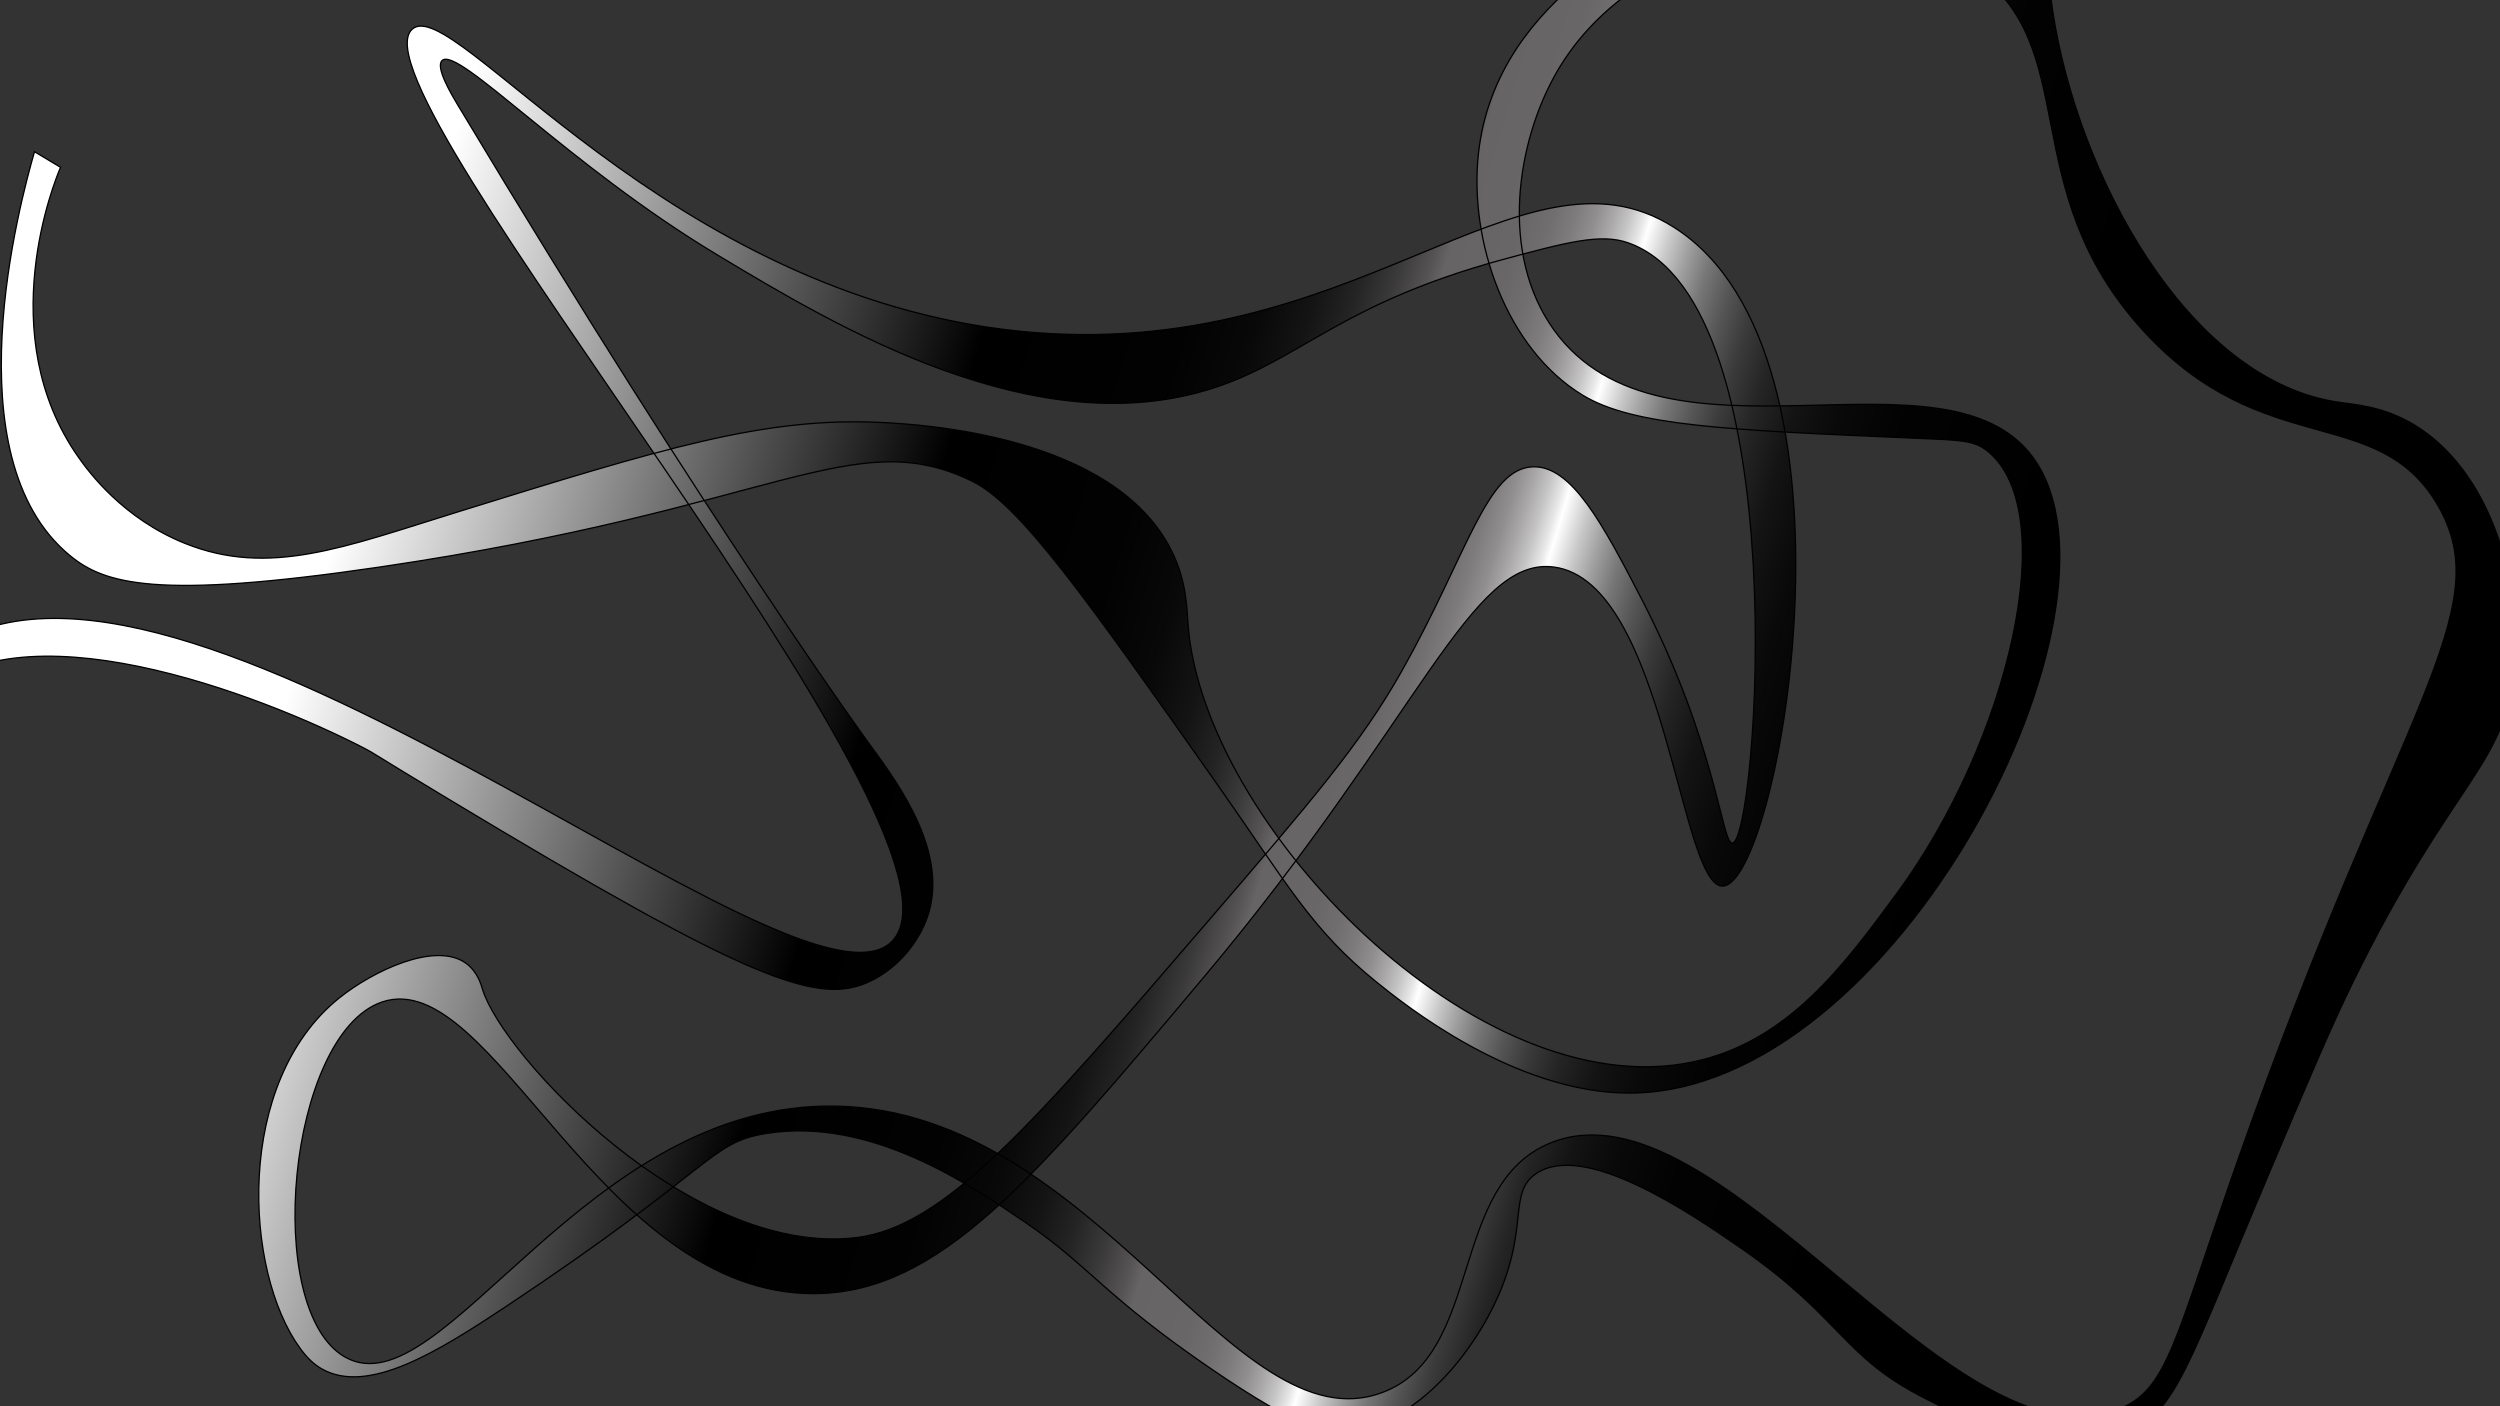 <?xml version="1.0" encoding="utf-8"?>
<!-- Generator: Adobe Illustrator 27.8.1, SVG Export Plug-In . SVG Version: 6.00 Build 0)  -->
<svg version="1.1" xmlns="http://www.w3.org/2000/svg" xmlns:xlink="http://www.w3.org/1999/xlink" x="0px" y="0px"
	 viewBox="0 0 1920 1080" style="enable-background:new 0 0 1920 1080;" xml:space="preserve">
<rect x="0" y="0" width="1920" height="1080" fill="#333333" stroke="none"/>
<style type="text/css">
	.st0{fill:url(#SVGID_1_);stroke:#000000;stroke-miterlimit:10;}
	.st1{stroke:#000000;stroke-miterlimit:10;}
	.st2{fill:#FFFFFF;stroke:#000000;stroke-miterlimit:10;}
</style>
<g id="Layer_2">
	<linearGradient id="SVGID_1_" gradientUnits="userSpaceOnUse" x1="290.345" y1="300.887" x2="1757.931" y2="742.266">
		<stop  offset="0" style="stop-color:#FFFFFF"/>
		<stop  offset="0.193" style="stop-color:#4D4D4D"/>
		<stop  offset="0.282" style="stop-color:#000000"/>
		<stop  offset="0.377" style="stop-color:#020202"/>
		<stop  offset="0.411" style="stop-color:#090808"/>
		<stop  offset="0.436" style="stop-color:#141414"/>
		<stop  offset="0.455" style="stop-color:#252425"/>
		<stop  offset="0.472" style="stop-color:#3B3A3A"/>
		<stop  offset="0.487" style="stop-color:#565354"/>
		<stop  offset="0.494" style="stop-color:#676465"/>
		<stop  offset="0.524" style="stop-color:#696667"/>
		<stop  offset="0.538" style="stop-color:#716E6F"/>
		<stop  offset="0.549" style="stop-color:#7E7B7C"/>
		<stop  offset="0.559" style="stop-color:#908E8E"/>
		<stop  offset="0.567" style="stop-color:#A8A6A6"/>
		<stop  offset="0.575" style="stop-color:#C5C4C4"/>
		<stop  offset="0.582" style="stop-color:#E7E6E6"/>
		<stop  offset="0.586" style="stop-color:#FFFFFF"/>
		<stop  offset="0.588" style="stop-color:#F6F6F6"/>
		<stop  offset="0.598" style="stop-color:#C8C8C8"/>
		<stop  offset="0.609" style="stop-color:#9D9D9D"/>
		<stop  offset="0.62" style="stop-color:#777777"/>
		<stop  offset="0.633" style="stop-color:#575757"/>
		<stop  offset="0.647" style="stop-color:#3B3B3B"/>
		<stop  offset="0.663" style="stop-color:#252525"/>
		<stop  offset="0.682" style="stop-color:#141414"/>
		<stop  offset="0.705" style="stop-color:#090909"/>
		<stop  offset="0.737" style="stop-color:#020202"/>
		<stop  offset="0.827" style="stop-color:#000000"/>
	</linearGradient>
	<path class="st0" d="M26.5,116.5c-10.95,38.15-64.45,234.38,27,310c26.7,22.07,66.21,34.25,238,9
		c305.91-44.96,363.58-110.46,455-66c36.7,17.85,86.8,88.9,187,231c55.42,78.59,73.28,113.15,124,154
		c20.03,16.13,105.66,85.1,194,85c205.14-0.23,393.89-372.88,310-488c-67.46-92.56-284.19,18.44-368-98
		c-42.35-58.84-28.55-144.91,2-198c63.76-110.83,234-136.3,319-79c87.09,58.71,30.84,167.98,132,278
		c92.2,100.27,180.15,54.33,226,134c46.78,81.27-30.75,153.39-153,500c-50.34,142.74-54.29,178.98-93,194
		c-127.21,49.35-305.32-256.39-435-205c-79.72,31.59-51.42,162.58-130,192c-113.98,42.67-219.59-215.67-419-220
		c-193.24-4.19-302.62,233.87-377,193c-64.47-35.42-44.54-248.48,28-273c84.92-28.7,167.96,225.99,333,224
		c95.05-1.14,166.95-86.82,298-243c166.15-198.01,205.05-323.57,269-315c85.7,11.49,96.64,247.87,130,245
		c43.22-3.72,116.33-408.38-38-506c-117.17-74.11-244.52,105.24-501,80c-273.34-26.9-436.66-260.91-468-232
		c-51.26,47.28,444.69,618.64,369,700c-70.12,75.38-552-354.6-731-222c-66.09,48.96-71.43,160.2-58,270c12.19,6.14,27.71,12.48,33,7
		c7.13-7.39-8.31-32.17-14-43c-29.09-55.34-17.48-152.63,23-196c72.93-78.15,261.71-4.96,341,36c8.69,4.49,2.9,1.79,63,38
		c235.95,142.15,286.03,160.16,326,141c22.13-10.61,37.6-30.9,44-50c16.05-47.9-21.08-99.83-44-131c0,0-118.59-161.31-317-492
		c-4.97-8.28-17.23-28.99-12-34c12.06-11.54,96.53,80.13,211,149c92.07,55.39,245.46,147.67,383,102c65.38-21.71,97.48-64.72,220-98
		c50.41-13.69,76.05-20.39,97-13c130.11,45.87,99.18,459.33,80,461c-8.29,0.72-11.84-75.75-70-188c-29.47-56.87-53.32-101.72-83-101
		c-35.77,0.87-50.4,67.19-101,157c-31.34,55.63-69.9,100.42-147,190c-135.98,157.98-203.97,236.97-272,245
		c-126.81,14.98-271.73-139.93-287-191c-0.87-2.92-3.72-13.54-13-20c-23.6-16.44-71.17,6.24-97,27c-80.45,64.66-73.23,209.77-30,269
		c5.9,8.09,11.13,12.73,17,16c35.4,19.73,88.74-13.31,141-48c161.25-107.03,155.82-125.89,200-133c79.96-12.86,156.65,39.43,200,69
		c47.49,32.38,60.79,56.59,142,112c68.59,46.8,88.05,49.25,103,48c54.48-4.54,100.7-62.4,120-111c19.32-48.64,5.7-72.98,26-87
		c37.24-25.73,119.61,30.95,156,56c79.44,54.67,78.2,83.3,142,116c33.15,16.99,100.36,51.43,156,27c38.41-16.87,46.23-50.78,109-199
		c31.85-75.22,47.78-112.83,64-146c77.4-158.28,119.63-167.44,125-246c4.63-67.77-20.8-148.87-77-183
		c-24.74-15.02-46.77-15.68-61-18c-114.09-18.59-198.11-174.71-217-300c-6.14-40.73-1.08-54.58-16-74
		c-44.05-57.36-168.03-40.67-246-8c-36.99,15.5-165.49,69.35-179,191c-7.52,67.73,21.28,150.39,80,186
		c39.03,23.67,110.69,26.78,254,33c35.7,1.55,46.26,1.34,57,10c57.31,46.23,16.99,221.72-70,340c-40.59,55.2-83.63,113.72-156,129
		c-166.6,35.19-375.9-182.55-388-335c-1.12-14.09-1.09-34.36-13-58c-44.86-89-193.99-96.58-222-98c-89.96-4.57-168.97,19.95-327,69
		c-86.48,26.84-143.82,49.58-208,24c-48.17-19.2-74.48-55.37-82-66c-67.11-94.83-18.02-213.69-14-223L26.5,116.5z"/>
	<path class="st1" d="M1162.5,835.5"/>
</g>
<g id="Layer_1">
	<path class="st2" d="M54.5,392.5"/>
</g>
</svg>

